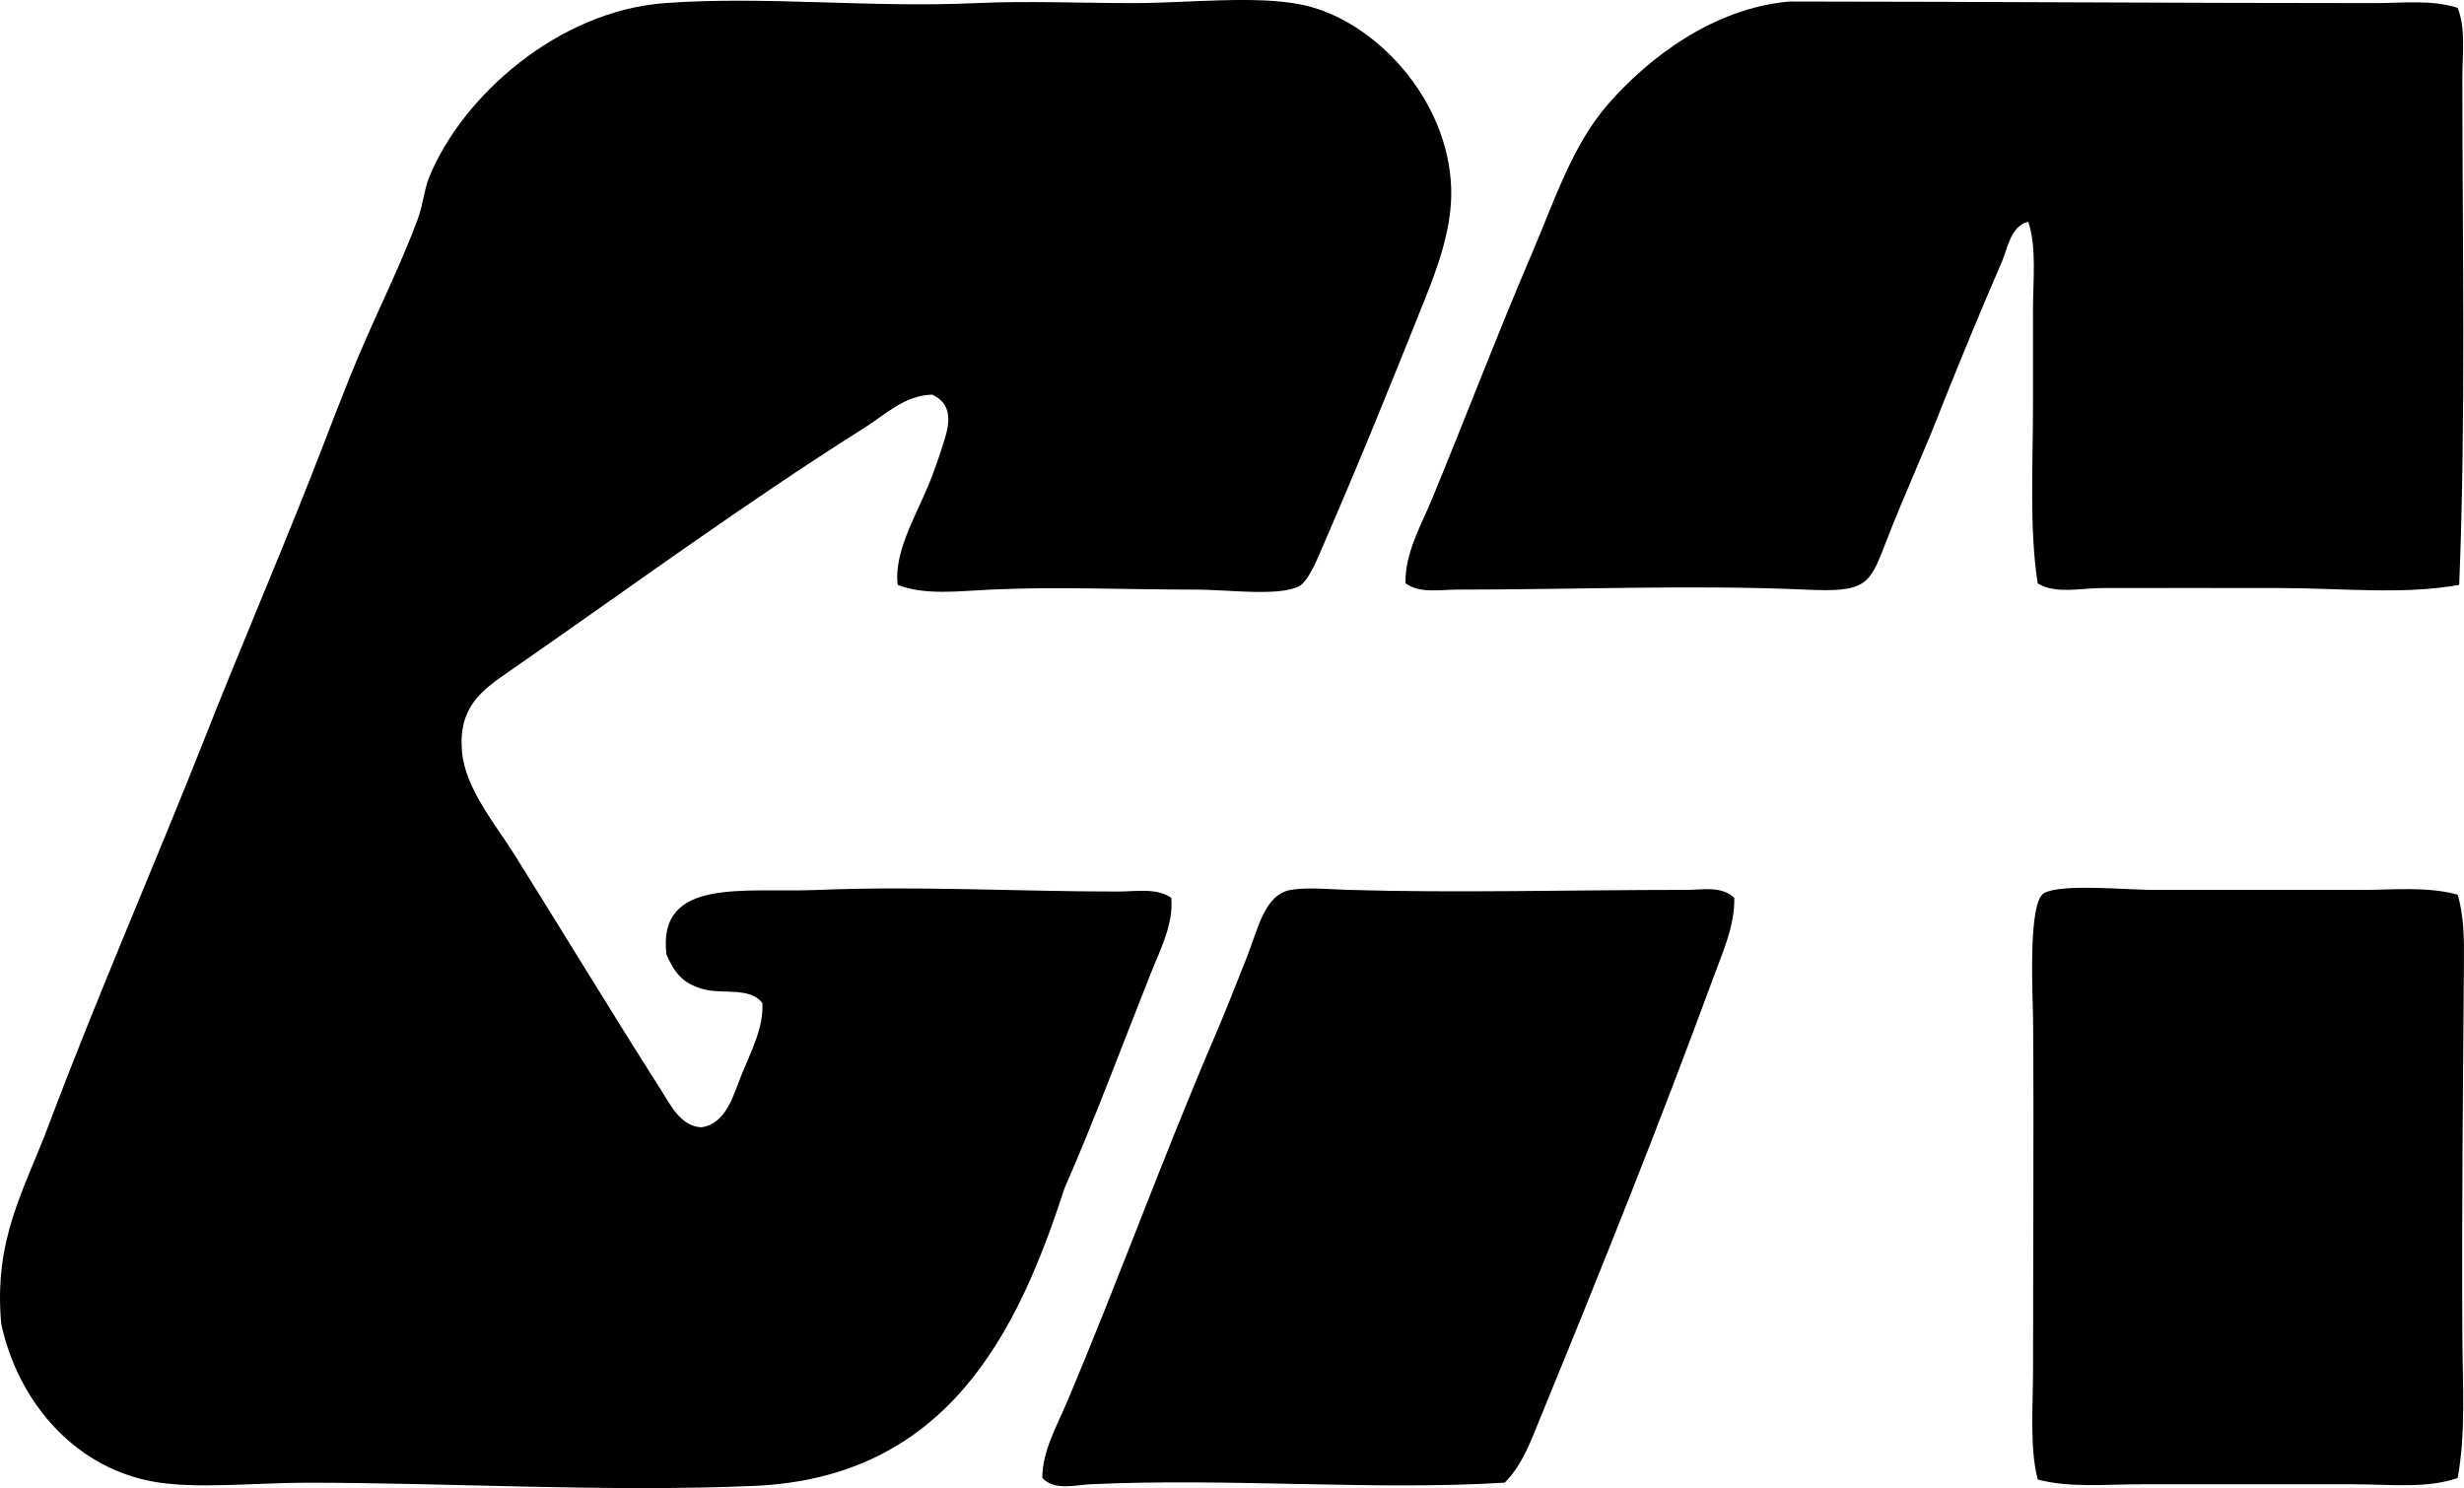 <svg enable-background="new 0 0 76.881 46.438" viewBox="0 0 76.881 46.438" xmlns="http://www.w3.org/2000/svg"><g clip-rule="evenodd" fill-rule="evenodd"><path d="m76.683.245c.26.671.147 1.424.147 2.159-.001 5.146.112 10.738-.099 15.849-1.767.316-3.682.098-5.594.098-1.878 0-3.776-.004-5.545 0-.648.001-1.472.198-2.012-.147-.265-1.68-.146-3.699-.147-5.643 0-.964 0-1.947 0-2.895 0-.955.118-1.919-.146-2.748-.562.141-.643.837-.835 1.276-.596 1.363-1.237 2.928-1.816 4.367-.557 1.462-1.204 2.827-1.814 4.416-.501 1.3-.614 1.509-2.503 1.423-3.406-.155-7.175 0-10.845 0-.552 0-1.163.128-1.619-.196-.026-.931.477-1.786.834-2.65 1.023-2.48 2.016-5.088 3.092-7.605.748-1.751 1.283-3.429 2.404-4.711 1.216-1.389 3.231-2.977 5.643-3.19.017-.001.033 0 .05 0 6.353.004 11.985.049 18.253.049.827 0 1.729-.114 2.552.148z"/><path d="m28.008 18.253c-.118-.976.522-2.076.932-3.042.183-.43.39-1.028.54-1.522.159-.52.228-1.086-.393-1.374-.855.019-1.472.628-2.109 1.031-3.762 2.372-7.35 5.013-11.09 7.605-.855.593-1.592 1.108-1.473 2.503.1 1.159 1.055 2.285 1.62 3.189 1.598 2.555 3.026 4.915 4.612 7.409.285.448.588 1.082 1.227 1.129.795-.105 1.016-1.031 1.275-1.668.284-.694.684-1.46.638-2.208-.379-.517-1.265-.265-1.864-.441-.646-.191-.882-.517-1.129-1.079-.29-2.432 2.45-1.917 4.711-2.012 3.104-.131 6.24.049 9.372.049.581 0 1.205-.123 1.669.196.076.817-.346 1.619-.639 2.355-.876 2.202-1.748 4.556-2.698 6.723-1.459 4.511-3.668 9.01-9.667 9.274-4.554.2-9.429-.098-13.984-.099-1.582 0-3.527.215-4.858-.049-2.488-.494-4.156-2.572-4.662-4.907-.24-2.647.71-4.152 1.473-6.183 1.535-4.088 3.329-8.167 4.906-12.169 1.081-2.741 2.235-5.421 3.288-8.096.536-1.36 1.042-2.739 1.619-4.073.574-1.326 1.223-2.636 1.718-3.975.156-.424.198-.919.344-1.276 1.037-2.555 4.038-5.202 7.359-5.446 3.109-.229 6.397.154 9.716 0 1.579-.074 3.288 0 4.907 0 1.701 0 3.792-.249 5.25.049 2.255.461 4.582 2.934 4.662 5.742.034 1.236-.429 2.471-.835 3.484-1.042 2.605-1.975 4.917-3.14 7.605-.192.442-.474 1.172-.786 1.325-.64.315-2.222.099-3.189.098-2.312 0-4.301-.099-6.428 0-1.003.047-2.033.184-2.894-.147z"/><path d="m54.112 28.017c.022.849-.355 1.686-.638 2.453-1.704 4.636-3.513 9.148-5.398 13.739-.292.712-.566 1.506-1.128 2.061-4.084.251-8.573-.152-12.905.049-.529.025-1.128.209-1.521-.196-.003-.831.448-1.607.785-2.405 1.58-3.737 3.005-7.685 4.662-11.531.289-.671.59-1.451.932-2.307.348-.869.544-1.966 1.374-2.109.512-.089 1.224-.018 1.816 0 3.333.1 6.924 0 10.5 0 .508.001 1.121-.135 1.521.246z"/><path d="m76.683 27.919c.202.667.202 1.44.196 2.159-.028 3.676-.072 7.794-.049 11.629.009 1.529.11 3.026-.147 4.417-.967.338-2.123.196-3.238.196-2.264 0-4.424 0-6.625 0-1.114 0-2.229.116-3.238-.147-.259-.984-.146-2.262-.147-3.533 0-3.476.027-7.762 0-10.844-.005-.689-.173-3.642.344-3.926.551-.302 2.597-.098 3.435-.098h6.429c1.038 0 2.081-.115 3.04.147z"/></g></svg>